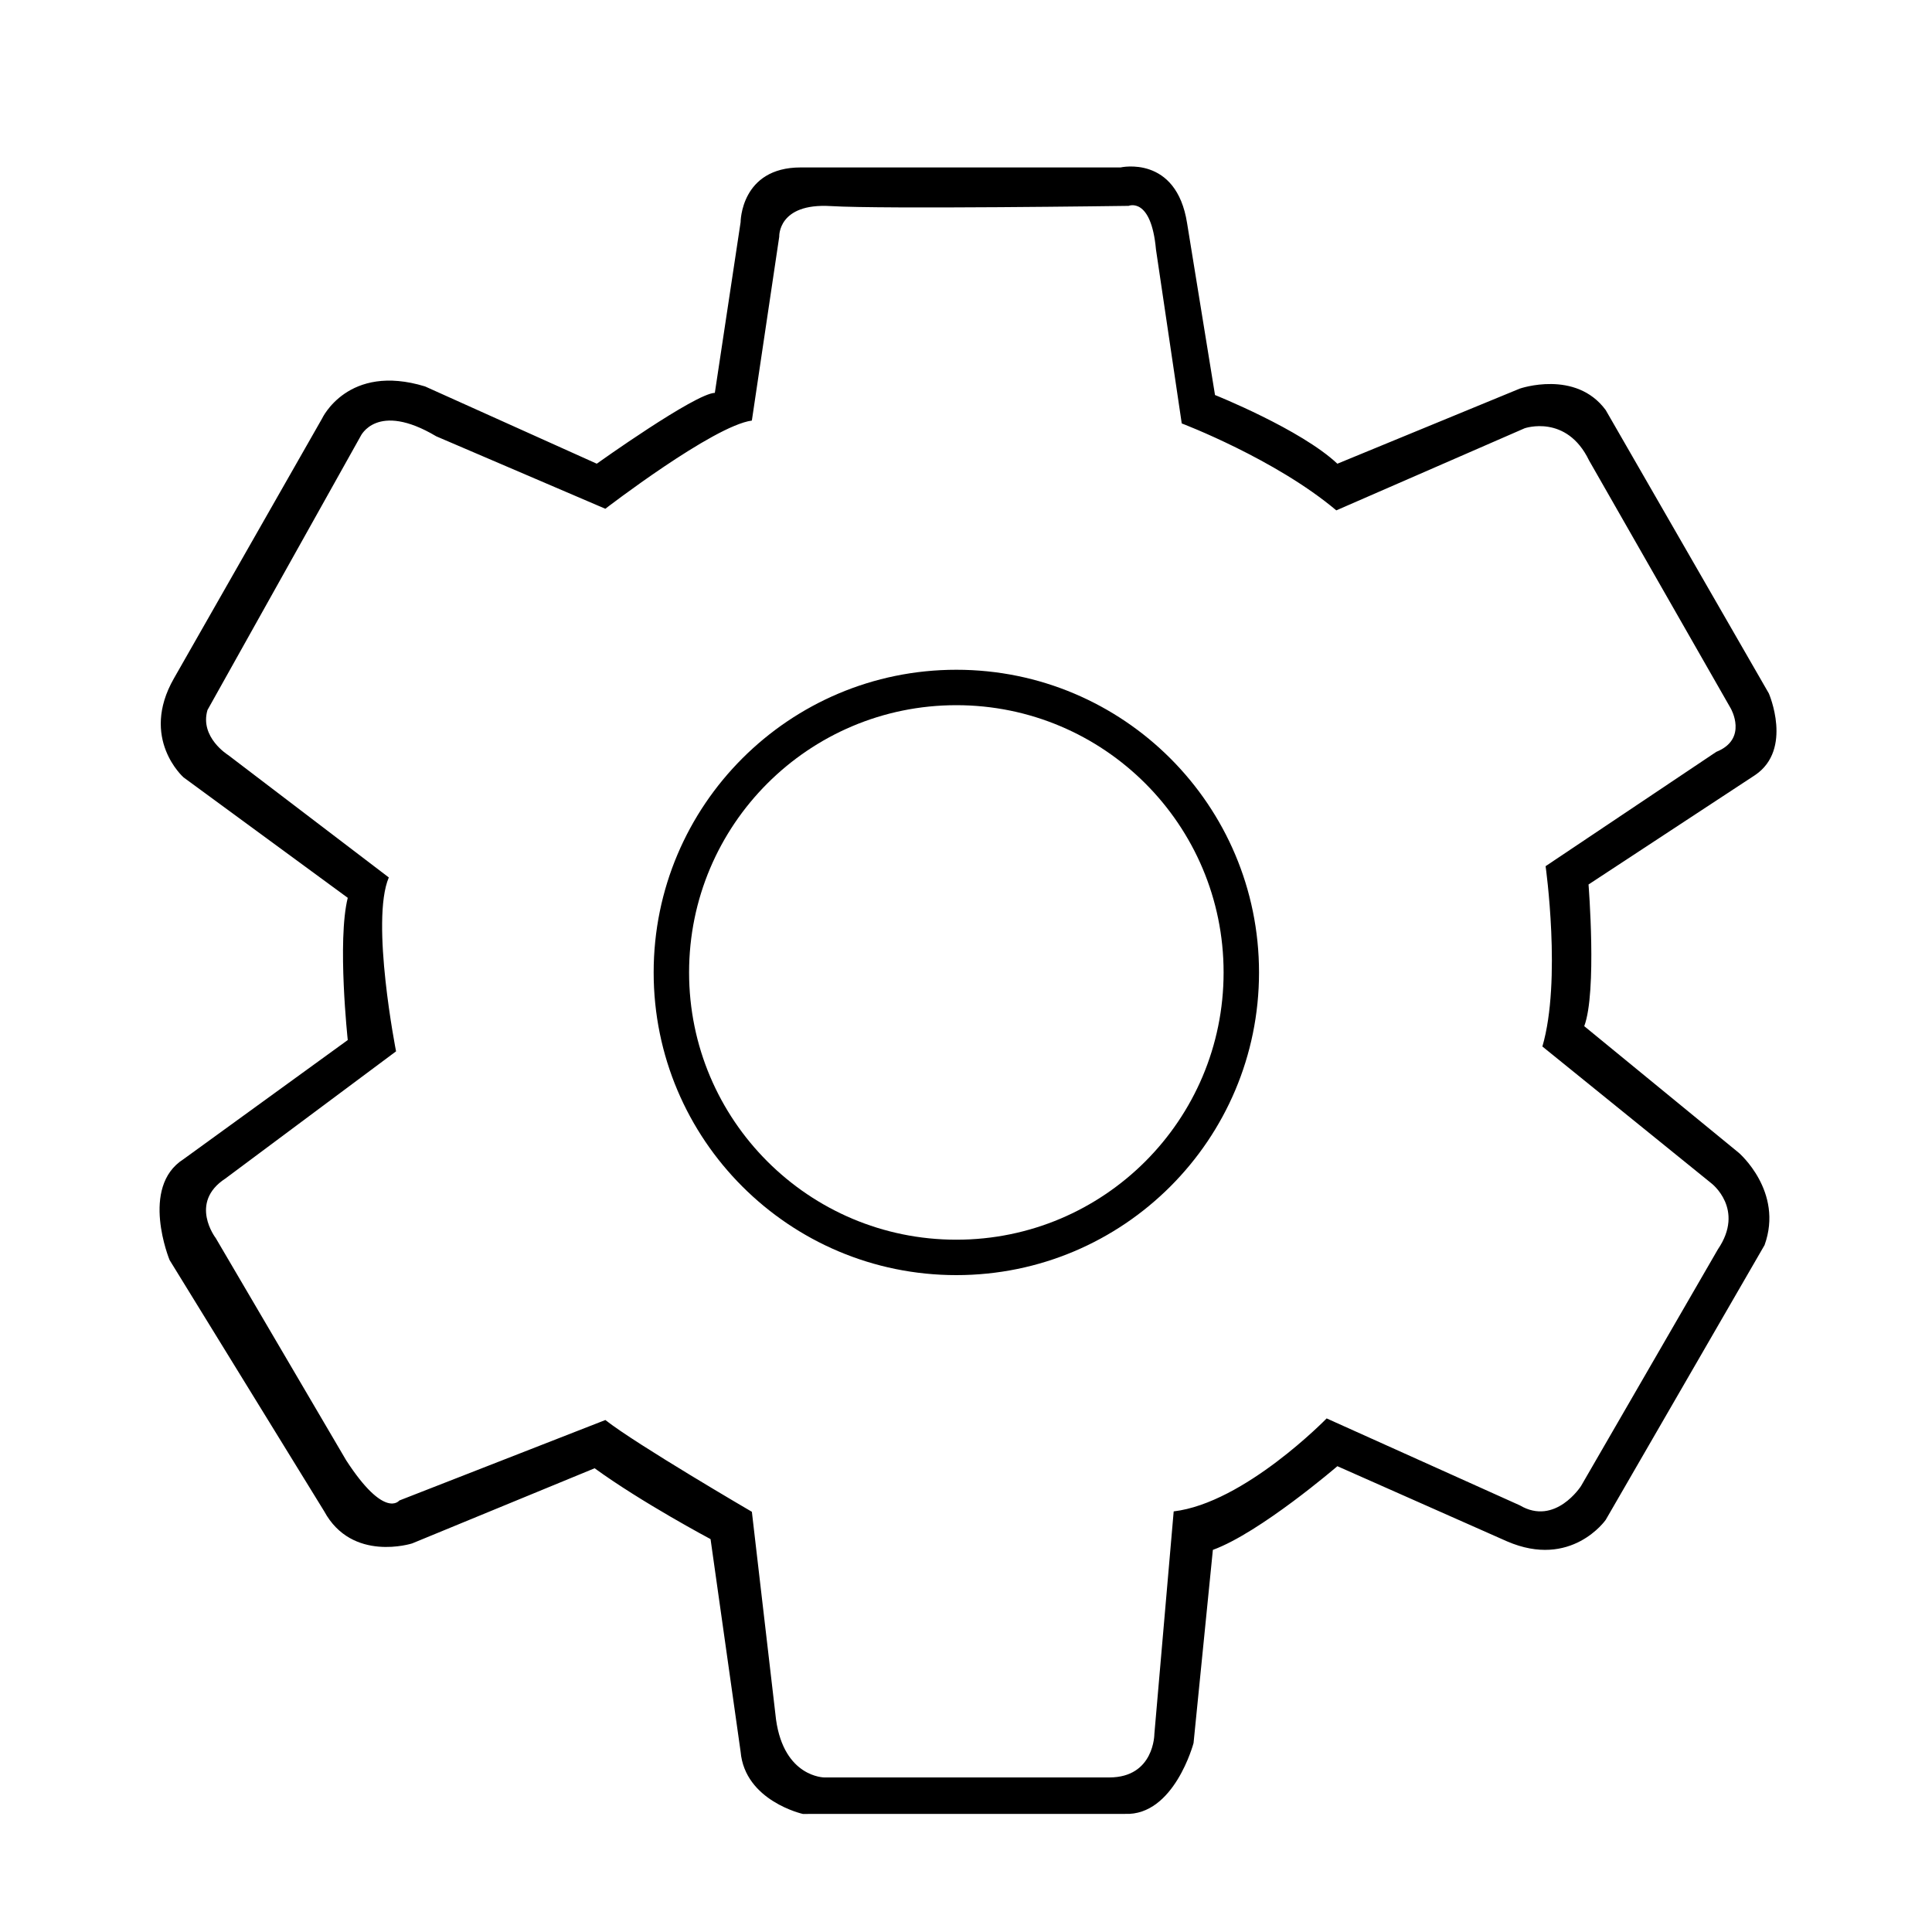 <?xml version="1.0" encoding="utf-8"?>
<!-- Generator: Adobe Illustrator 16.0.0, SVG Export Plug-In . SVG Version: 6.00 Build 0)  -->
<!DOCTYPE svg PUBLIC "-//W3C//DTD SVG 1.1//EN" "http://www.w3.org/Graphics/SVG/1.1/DTD/svg11.dtd">
<svg version="1.1" id="Layer_1" xmlns="http://www.w3.org/2000/svg" xmlns:xlink="http://www.w3.org/1999/xlink" x="0px" y="0px"
	 width="150px" height="150px" viewBox="0 0 150 150" enable-background="new 0 0 150 150" xml:space="preserve">
<path d="M135,89.504l-12-9.833c1-2.666,0.333-11,0.333-11l12.941-8.5c2.941-2,1.059-6.333,1.059-6.333l-12.666-22
	C122.334,28.671,118,30.17,118,30.17l-14.167,5.833c-2.834-2.667-9.5-5.333-9.5-5.333l-2.166-13.333C91.334,12.004,87,13,87,13
	H62.167C57.5,13,57.5,17.252,57.5,17.252l-2,13.249c-1.532,0.047-9.167,5.5-9.167,5.5L33,30.002c-6-1.833-8,2.502-8,2.502
	L13.5,52.677c-2.667,4.667,0.749,7.677,0.749,7.677L27,69.707c-0.833,3.333,0,11.041,0,11.041l-12.751,9.249
	c-3.418,2.167-1.082,7.833-1.082,7.833l12,19.5c2.167,4,6.833,2.5,6.833,2.5l14.167-5.834c3.667,2.666,9,5.5,9,5.5l2.333,16.5
	c0.333,3.833,4.833,4.838,4.833,4.838l25-0.004c3.833,0.167,5.334-5.5,5.334-5.5l1.5-14.998c3.667-1.334,9.666-6.497,9.666-6.497
	L117,119.668c5,2.167,7.667-1.666,7.667-1.666L137,96.669C138.5,92.502,135,89.504,135,89.504z M133.375,97l-10.625,18.375
	c0,0-2,3.125-4.75,1.5l-15-6.75c0,0-6.375,6.563-11.875,7.219l-1.5,17.281c0,0,0,3.375-3.5,3.375H64c0,0-3.125,0-3.75-4.5
	l-1.875-16.125c0,0-9-5.25-11.375-7.125l-16,6.25c0,0-1.125,1.5-4.125-3.125L16.75,96.125c0,0-2.125-2.75,0.75-4.625l13.25-9.875
	c0,0-2-10.125-0.563-13.5l-12.469-9.5c0,0-2.234-1.375-1.609-3.5l11.883-21.25c0,0,1.254-2.75,5.879,0L46.998,39.5
	c0,0,8.376-6.444,11.376-6.847L60.5,18.375c0,0-0.125-2.625,4-2.375s23.125-0.017,23.125-0.017s1.75-0.733,2.125,3.392l2,13.5
	c0,0,7.25,2.75,12,6.75l14.625-6.375c0,0,3.25-1.125,5,2.5l11,19.25c0,0,1.375,2.375-1.125,3.375L120,67.25c0,0,1.25,8.875-0.25,14
	l13.125,10.625C132.875,91.875,135.5,93.875,133.375,97z"/>
<path d="M74.25,52c-12.979,0-23.5,10.521-23.5,23.5S61.271,99,74.25,99s23.5-10.521,23.5-23.5S87.229,52,74.25,52z M74.25,96.25
	c-11.46,0-20.75-9.29-20.75-20.75s9.29-20.75,20.75-20.75S95,64.04,95,75.5S85.71,96.25,74.25,96.25z"/>
</svg>

